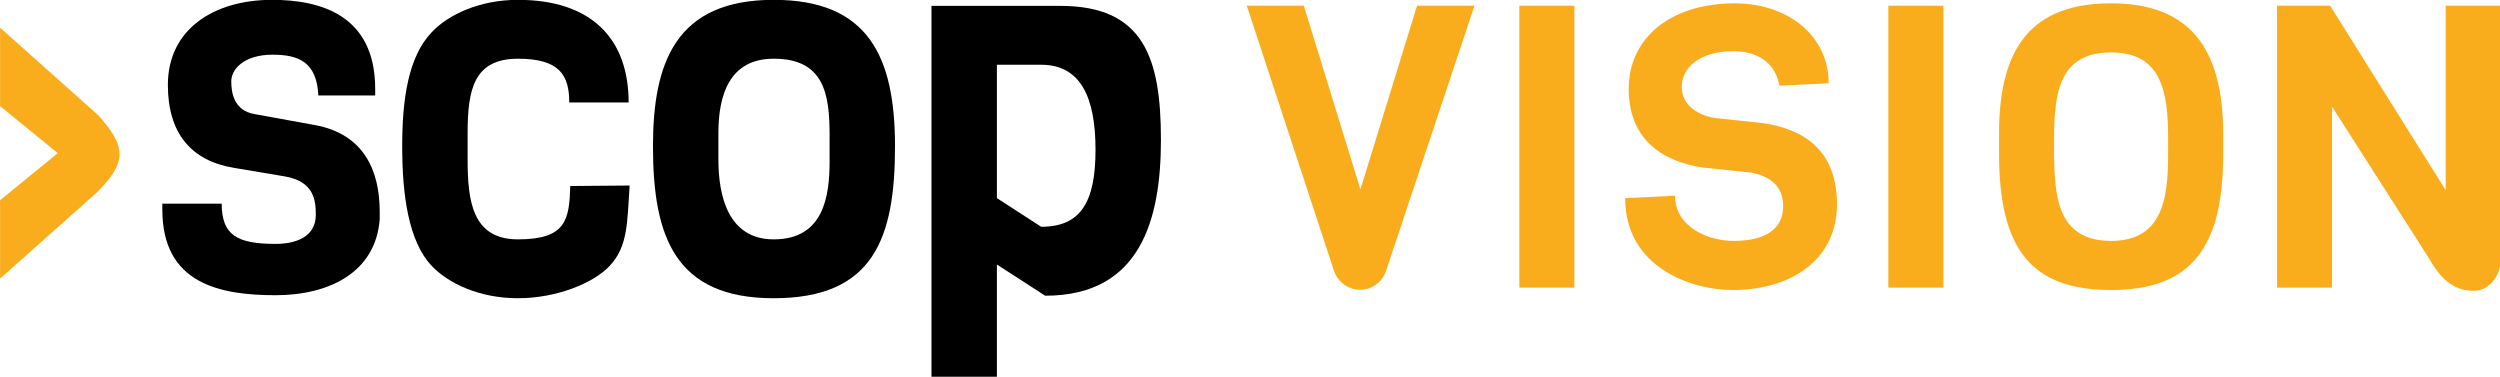 <?xml version="1.0" ?>
<svg xmlns="http://www.w3.org/2000/svg" viewBox="0.0 0.0 4546.0 685.29">
	<path fill="#f9ad1c" transform="rotate(180 0 192) translate(61.5 -147.5) scale(-.92 .92)" d="M 67.0,523.0 L 261.0,350.0 C 287.0,321.0 303.0,297.0 303.0,273.0 C 303.0,249.0 287.0,226.0 259.0,198.0 L 67.0,27.0 L 67.0,182.0 L 181.0,275.0 L 67.0,368.0 L 67.0,523.0"/>
	<path fill="black" transform="rotate(180 0 192) translate(-265 -145.5) scale(-.915 .915)" d="M 465.0,158.0 L 465.0,143.0 C 457.0,37.0 364.0,-8.0 258.0,-8.0 C 147.0,-8.0 33.0,15.0 33.0,162.0 L 33.0,174.0 L 151.0,174.0 C 151.0,111.0 182.0,94.0 258.0,94.0 C 297.0,94.0 338.0,107.0 338.0,152.0 C 338.0,181.0 334.0,218.0 277.0,228.0 L 176.0,245.0 C 90.0,259.0 44.0,314.0 44.0,410.0 C 44.0,521.0 136.0,579.0 251.0,579.0 C 347.0,579.0 456.0,549.0 456.0,402.0 L 456.0,389.0 L 343.0,389.0 C 340.0,456.0 303.0,470.0 252.0,470.0 C 195.0,470.0 170.0,441.0 170.0,417.0 C 170.0,395.0 175.0,359.0 216.0,352.0 L 337.0,330.0 C 434.0,312.0 465.0,239.0 465.0,158.0"/>
	<path fill="black" transform="rotate(180 0 192) translate(-703 -145.5) scale(-.915 .915)" d="M 365.0,209.0 L 483.0,210.0 C 478.0,137.0 480.0,89.0 443.0,50.0 C 411.0,16.0 338.0,-14.0 261.0,-14.0 C 184.0,-14.0 122.0,16.0 90.0,50.0 C 43.0,99.0 31.0,193.0 31.0,288.0 C 31.0,382.0 43.0,466.0 90.0,515.0 C 122.0,549.0 184.0,579.0 261.0,579.0 C 408.0,579.0 481.0,501.0 481.0,375.0 L 363.0,375.0 C 363.0,430.0 343.0,462.0 261.0,462.0 C 173.0,462.0 161.0,400.0 161.0,314.0 L 161.0,262.0 C 161.0,180.0 170.0,103.0 261.0,103.0 C 357.0,103.0 363.0,142.0 365.0,209.0"/>
	<path fill="black" transform="rotate(180 0 192) translate(-1159 -145.5) scale(-.915 .915)" d="M 382.0,258.0 L 382.0,310.0 C 382.0,392.0 371.0,462.0 271.0,462.0 C 183.0,462.0 161.0,390.0 161.0,314.0 L 161.0,262.0 C 161.0,190.0 180.0,103.0 271.0,103.0 C 371.0,103.0 382.0,190.0 382.0,258.0 M 512.0,288.0 C 512.0,106.0 470.0,-14.0 271.0,-14.0 C 75.0,-14.0 31.0,108.0 31.0,288.0 C 31.0,454.0 76.0,579.0 271.0,579.0 C 459.0,579.0 512.0,466.0 512.0,288.0"/>
	<path fill="black" transform="rotate(180 0 192) translate(-1627 -145.5) scale(-.915 .915)" d="M 529.0,301.0 C 529.0,143.0 489.0,-9.0 299.0,-9.0 L 203.0,53.0 L 203.0,-170.0 L 73.0,-170.0 L 73.0,567.0 L 329.0,567.0 C 494.0,567.0 529.0,465.0 529.0,301.0 M 399.0,281.0 C 399.0,386.0 369.0,450.0 291.0,450.0 L 203.0,450.0 L 203.0,185.0 L 291.0,128.0 C 369.0,128.0 399.0,176.0 399.0,281.0"/>
	<path fill="#f9ad1c" transform="rotate(180 0 192) translate(-2265 -139) scale(-.72 .72)" d="M 578.0,712.0 L 354.0,40.0 C 330.0,-21.0 248.0,-20.0 224.0,40.0 L 3.0,712.0 L 147.0,712.0 L 290.0,248.0 L 433.0,712.0 L 578.0,712.0"/>
	<path fill="#f9ad1c" transform="rotate(180 0 192) translate(-2703 -139) scale(-.72 .72)" d="M 222.0,0.0 L 83.0,0.0 L 83.0,712.0 L 222.0,712.0 L 222.0,0.0"/>
	<path fill="#f9ad1c" transform="rotate(180 0 192) translate(-2935 -139) scale(-.72 .72)" d="M 563.0,210.0 C 563.0,72.0 449.0,-6.0 300.0,-6.0 C 192.0,-6.0 28.0,53.0 28.0,226.0 L 154.0,232.0 C 154.0,154.0 236.0,118.0 302.0,118.0 C 384.0,118.0 427.0,149.0 427.0,206.0 C 427.0,256.0 394.0,283.0 342.0,291.0 L 226.0,303.0 C 116.0,319.0 37.0,379.0 37.0,502.0 C 37.0,629.0 141.0,718.0 305.0,718.0 C 438.0,718.0 542.0,637.0 542.0,516.0 L 418.0,510.0 C 404.0,580.0 348.0,597.0 301.0,597.0 C 217.0,597.0 171.0,556.0 171.0,507.0 C 171.0,460.0 213.0,434.0 258.0,428.0 L 372.0,416.0 C 489.0,400.0 563.0,339.0 563.0,210.0"/>
	<path fill="#f9ad1c" transform="rotate(180 0 192) translate(-3374 -139) scale(-.72 .72)" d="M 222.0,0.0 L 83.0,0.0 L 83.0,712.0 L 222.0,712.0 L 222.0,0.0"/>
	<path fill="#f9ad1c" transform="rotate(180 0 192) translate(-3607 -139) scale(-.72 .72)" d="M 605.0,389.0 L 605.0,335.0 C 605.0,95.0 519.0,-6.0 322.0,-6.0 C 122.0,-6.0 39.0,95.0 39.0,338.0 L 39.0,390.0 C 39.0,607.0 122.0,718.0 322.0,718.0 C 518.0,718.0 605.0,607.0 605.0,389.0 M 466.0,338.0 L 466.0,375.0 C 466.0,494.0 450.0,594.0 322.0,594.0 C 192.0,594.0 178.0,494.0 178.0,375.0 L 178.0,338.0 C 179.0,229.0 187.0,118.0 322.0,118.0 C 453.0,118.0 466.0,227.0 466.0,338.0"/>
	<path fill="#f9ad1c" transform="rotate(180 0 192) translate(-4088 -139) scale(-.72 .72)" d="M 638.0,712.0 L 638.0,72.0 C 638.0,28.0 607.0,-8.0 571.0,-8.0 C 540.0,-8.0 498.0,0.0 458.0,72.0 L 212.0,457.0 L 212.0,0.0 L 73.0,0.0 L 73.0,712.0 L 207.0,712.0 L 499.0,246.0 L 499.0,712.0 L 638.0,712.0"/>
</svg>